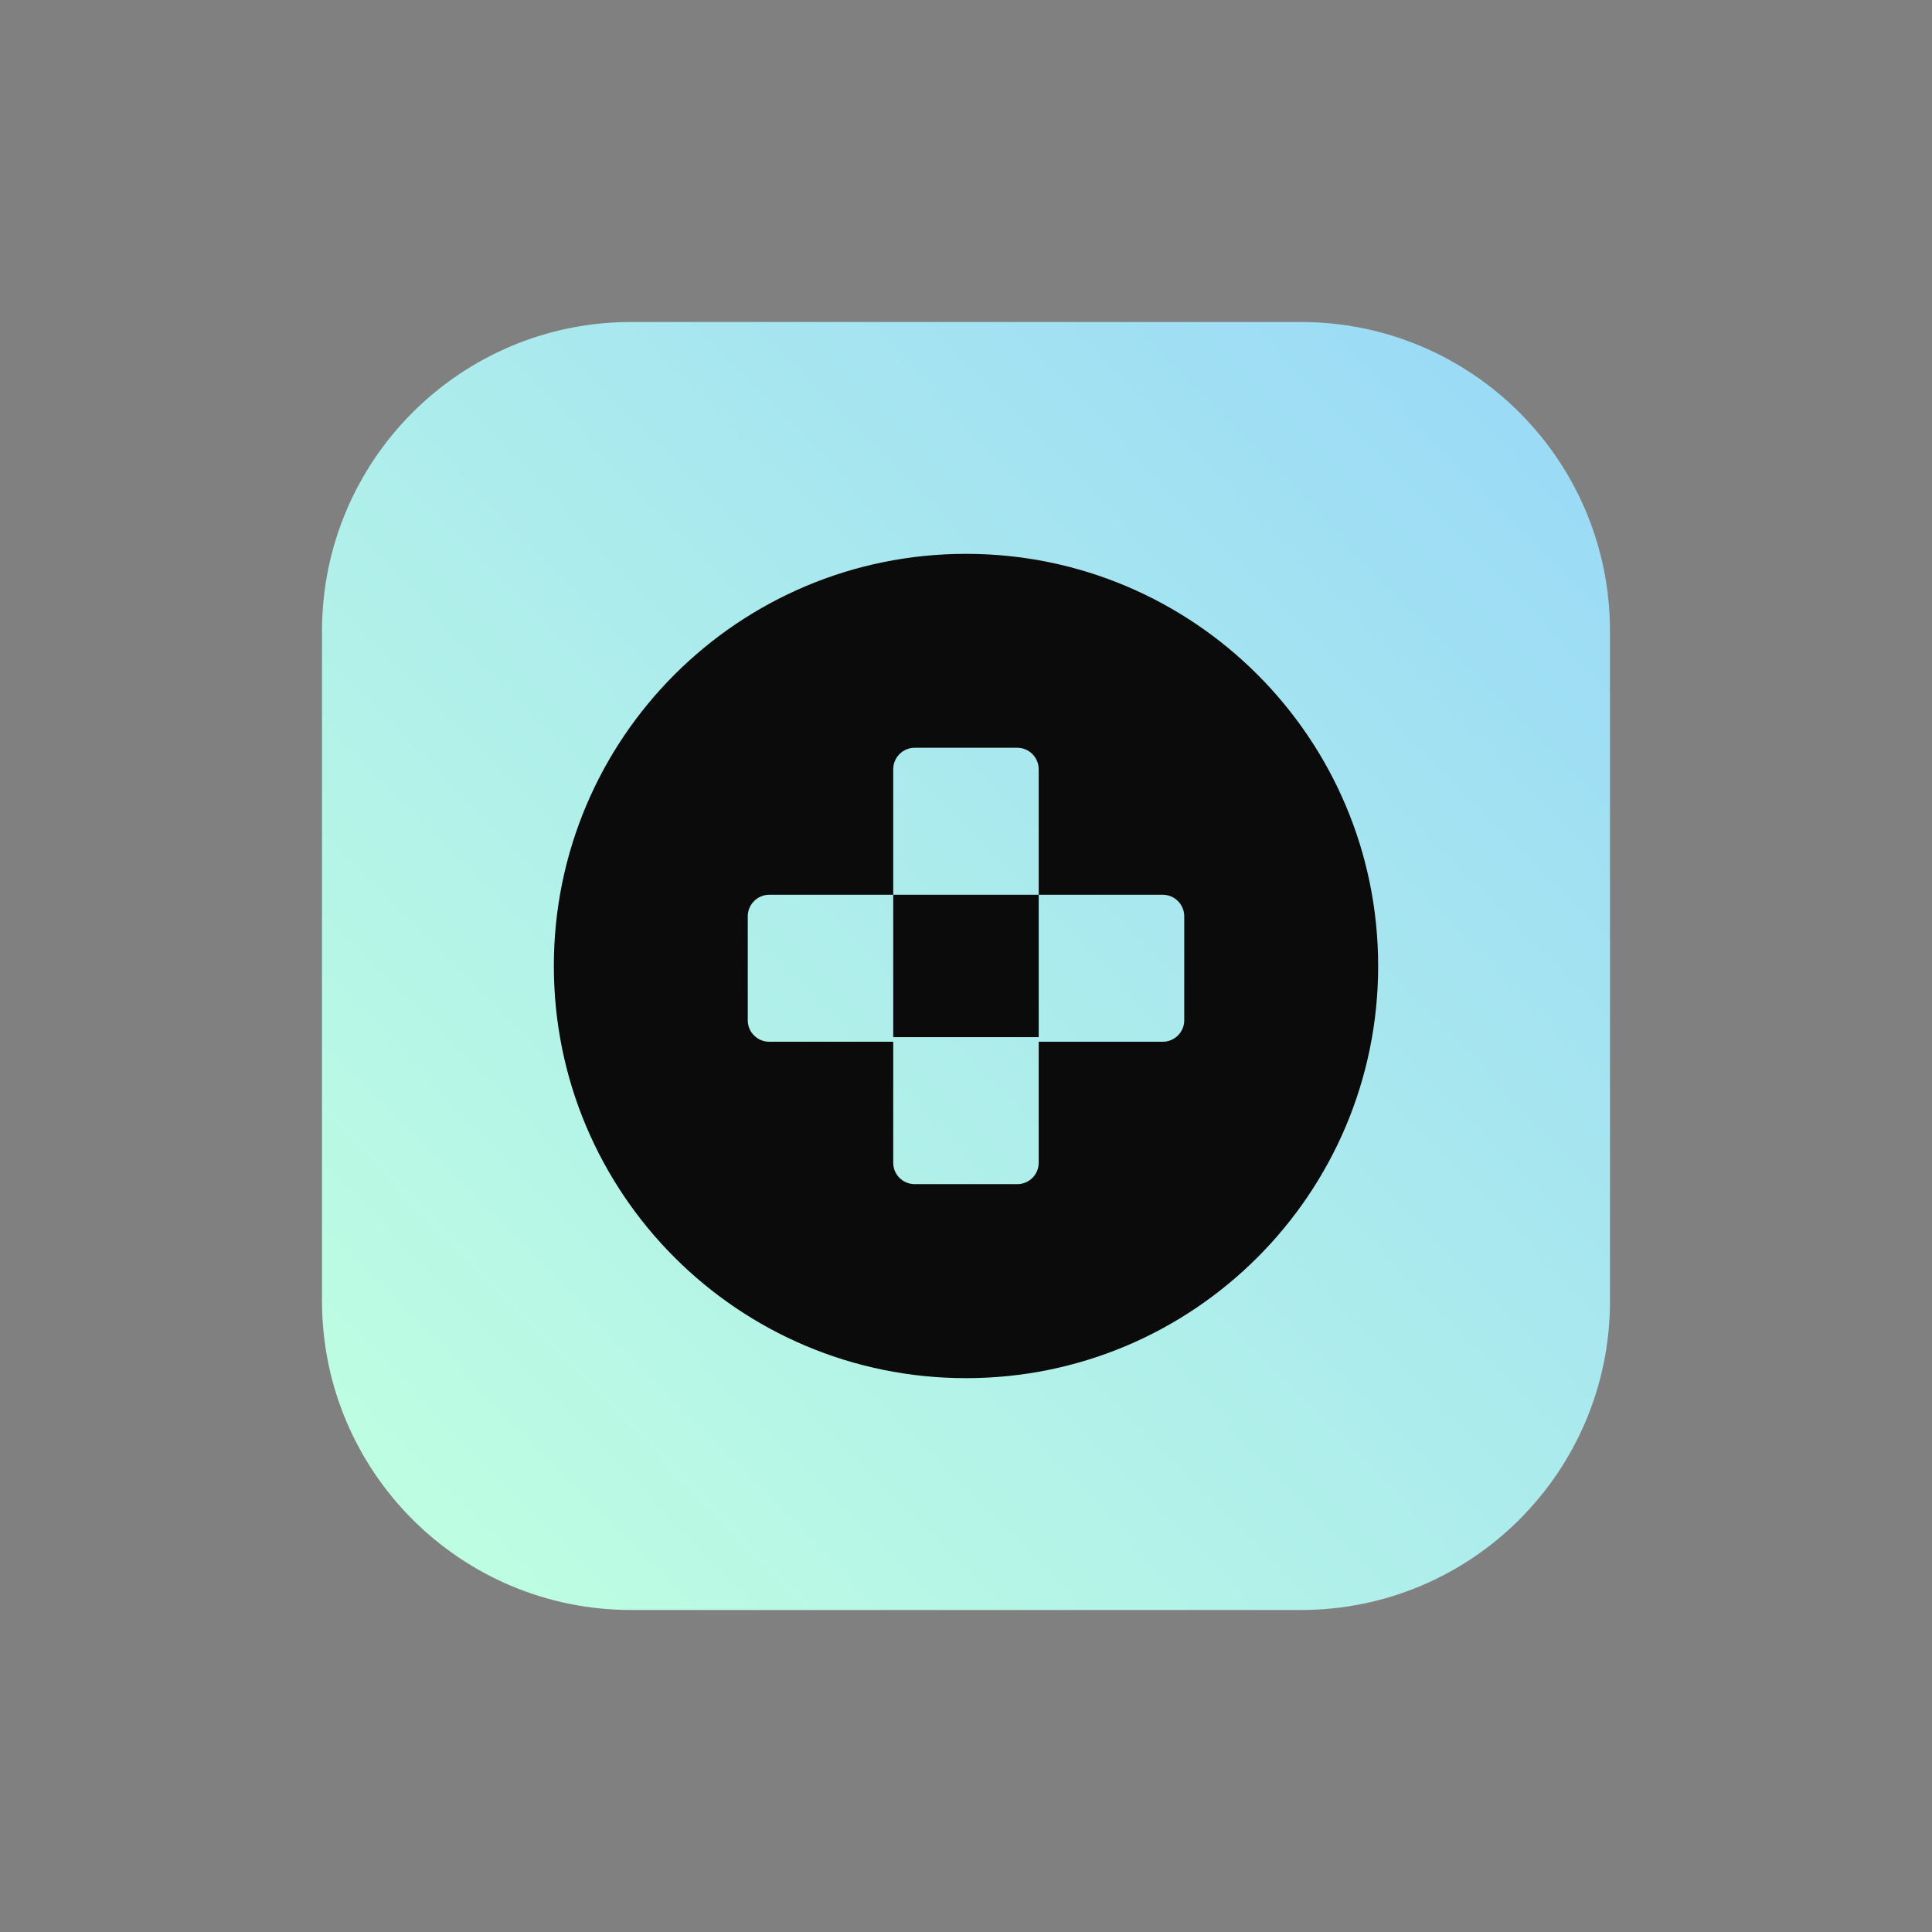 <svg width="24" height="24" viewBox="0 0 24 24" fill="none" xmlns="http://www.w3.org/2000/svg">
<rect x="0" y="0" width="24" height="24" fill="#808080" stroke="none"/>
<path d="M16.16 4H7.84C5.719 4 4 5.719 4 7.84V16.16C4 18.281 5.719 20 7.84 20H16.16C18.281 20 20 18.281 20 16.16V7.84C20 5.719 18.281 4 16.16 4Z" fill="url(#paint0_linear_328_57988)"/>
<path fill-rule="evenodd" clip-rule="evenodd" d="M12 17.12C14.827 17.12 17.12 14.828 17.12 12C17.12 9.172 14.827 6.88 12 6.88C9.172 6.88 6.88 9.172 6.88 12C6.88 14.828 9.172 17.12 12 17.12ZM11.096 9.556C11.096 9.409 11.215 9.289 11.363 9.289H12.637C12.784 9.289 12.903 9.409 12.903 9.556V11.115H11.096V12.884H12.903V14.444C12.903 14.591 12.784 14.71 12.637 14.71H11.363C11.215 14.71 11.096 14.591 11.096 14.444V12.941H9.556C9.409 12.941 9.289 12.822 9.289 12.675V11.382C9.289 11.235 9.409 11.115 9.556 11.115H11.096L11.096 9.556ZM12.903 11.115H14.444C14.591 11.115 14.711 11.235 14.711 11.382V12.675C14.711 12.822 14.591 12.941 14.444 12.941H12.903L12.903 11.115Z" fill="#0C0B0B"/>
<defs>
<linearGradient id="paint0_linear_328_57988" x1="5.332" y1="18.667" x2="19.317" y2="5" gradientUnits="userSpaceOnUse">
<stop stop-color="#BDFDE2"/>
<stop offset="1" stop-color="#9BDAF6"/>
</linearGradient>
</defs>
</svg>
